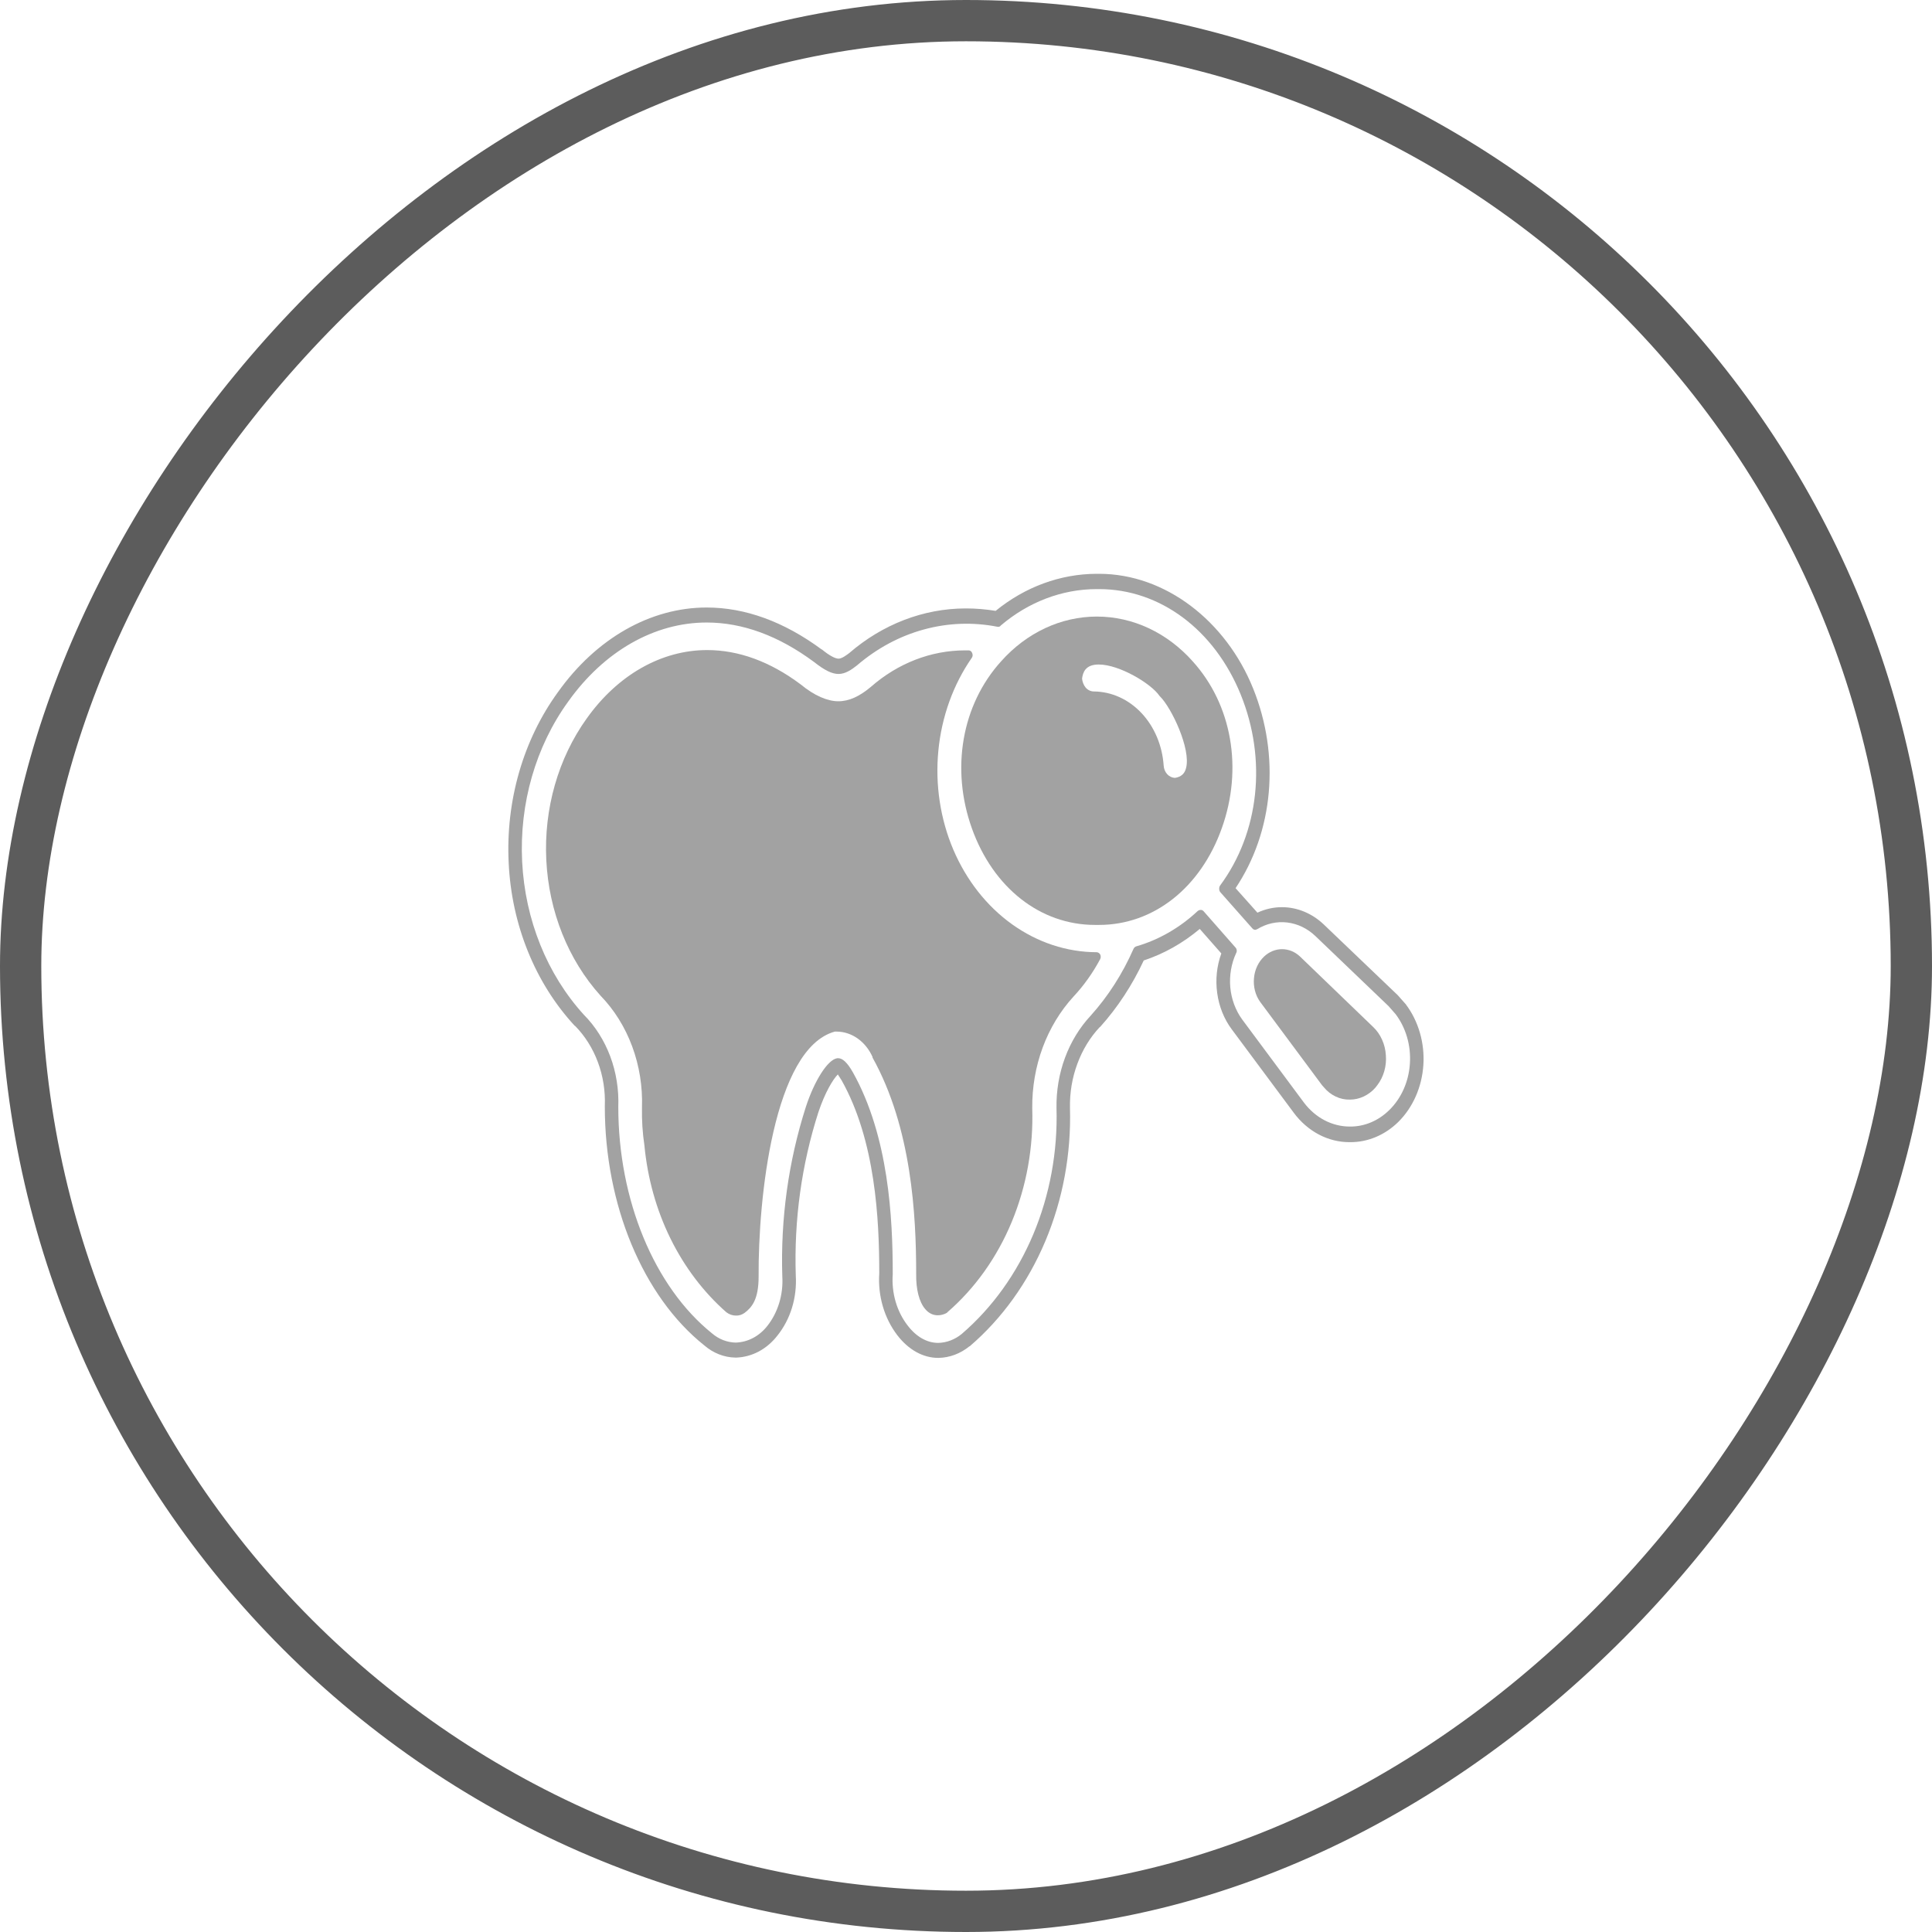 <svg width="38" height="38" viewBox="0 0 38 38" fill="none" xmlns="http://www.w3.org/2000/svg">
<rect x="-0.406" y="0.406" width="37.188" height="37.188" rx="18.594" transform="matrix(-1 0 0 1 37.188 0)" stroke="#5C5C5C" stroke-width="0.812"/>
<g clip-path="url(#clip0_26_22523)">
<path d="M27.009 20.2L25.569 18.813C25.47 18.72 25.345 18.669 25.216 18.669C25.088 18.669 24.963 18.72 24.864 18.813C24.75 18.92 24.678 19.074 24.664 19.241C24.649 19.408 24.692 19.575 24.785 19.705L26.003 21.345L26.04 21.387C26.105 21.465 26.184 21.527 26.272 21.568C26.36 21.61 26.454 21.63 26.549 21.628C26.642 21.628 26.734 21.608 26.821 21.567C26.907 21.527 26.986 21.468 27.052 21.393L27.089 21.345C27.151 21.265 27.198 21.171 27.227 21.069C27.256 20.968 27.267 20.86 27.258 20.754C27.252 20.647 27.226 20.543 27.183 20.448C27.141 20.353 27.081 20.268 27.009 20.2Z" fill="#A2A2A2"/>
<path d="M23.46 13.009C22.958 12.444 22.281 12.127 21.574 12.127C20.868 12.127 20.191 12.444 19.689 13.009C18.915 13.865 18.698 15.125 19.116 16.294C19.535 17.463 20.462 18.192 21.537 18.192H21.617C22.687 18.192 23.614 17.463 24.032 16.288C24.451 15.113 24.228 13.859 23.46 13.009ZM23.328 15.107C23.301 15.221 23.227 15.281 23.111 15.3C23.054 15.298 22.999 15.273 22.958 15.228C22.917 15.184 22.892 15.123 22.888 15.059C22.861 14.663 22.705 14.293 22.45 14.023C22.195 13.753 21.86 13.602 21.511 13.6C21.451 13.599 21.394 13.571 21.352 13.522C21.313 13.473 21.289 13.412 21.283 13.347C21.299 13.226 21.347 13.07 21.611 13.07C22.019 13.07 22.645 13.449 22.803 13.684L22.814 13.696C23.042 13.919 23.428 14.733 23.328 15.107Z" fill="#A2A2A2"/>
<path d="M27.65 19.747H27.645L27.491 19.573L26.04 18.186C25.809 17.965 25.516 17.843 25.214 17.843C25.048 17.843 24.884 17.88 24.732 17.951L24.302 17.469C25.049 16.354 25.182 14.866 24.647 13.54C24.112 12.214 22.92 11.286 21.617 11.286H21.569C20.856 11.288 20.162 11.543 19.583 12.015C19.391 11.984 19.198 11.967 19.005 11.967H18.989C18.163 11.969 17.359 12.278 16.701 12.847C16.653 12.883 16.558 12.955 16.494 12.955C16.431 12.955 16.32 12.901 16.166 12.774H16.161C15.419 12.226 14.656 11.949 13.899 11.949C12.792 11.949 11.727 12.557 10.975 13.612C10.291 14.552 9.945 15.751 10.005 16.969C10.061 18.187 10.526 19.335 11.303 20.175H11.308C11.503 20.372 11.657 20.616 11.759 20.889C11.861 21.162 11.908 21.458 11.896 21.754V21.766C11.896 23.695 12.643 25.497 13.851 26.461C14.028 26.614 14.243 26.699 14.466 26.702H14.481C14.634 26.697 14.784 26.656 14.923 26.583C15.061 26.509 15.185 26.404 15.287 26.274C15.415 26.115 15.514 25.928 15.577 25.724C15.64 25.519 15.665 25.303 15.652 25.087C15.616 23.994 15.767 22.902 16.097 21.875C16.23 21.477 16.388 21.224 16.479 21.133L16.553 21.248C17.22 22.435 17.294 23.984 17.294 25.045C17.279 25.264 17.303 25.485 17.364 25.694C17.425 25.903 17.522 26.096 17.649 26.262C17.872 26.552 18.158 26.708 18.454 26.708H18.46C18.678 26.704 18.891 26.624 19.069 26.479H19.074C19.709 25.935 20.219 25.224 20.562 24.408C20.905 23.592 21.071 22.694 21.045 21.79C21.039 21.493 21.088 21.198 21.19 20.924C21.291 20.649 21.442 20.402 21.633 20.199H21.638C21.982 19.816 22.271 19.375 22.496 18.891C22.893 18.76 23.266 18.55 23.598 18.271L24.022 18.753C23.932 19 23.904 19.27 23.941 19.533C23.977 19.797 24.076 20.044 24.228 20.247L25.447 21.887C25.581 22.068 25.75 22.214 25.939 22.314C26.128 22.414 26.334 22.465 26.543 22.465H26.559C26.905 22.466 27.24 22.325 27.502 22.068C27.791 21.782 27.968 21.379 27.996 20.945C28.024 20.512 27.899 20.083 27.65 19.753V19.747ZM27.327 21.832C27.111 22.046 26.834 22.161 26.549 22.158C26.378 22.158 26.209 22.116 26.053 22.035C25.898 21.954 25.759 21.835 25.648 21.688L24.43 20.049C24.3 19.869 24.219 19.649 24.198 19.418C24.178 19.186 24.218 18.953 24.313 18.747C24.323 18.73 24.327 18.71 24.325 18.69C24.323 18.671 24.315 18.652 24.302 18.638L23.672 17.921C23.664 17.913 23.655 17.907 23.645 17.902C23.635 17.898 23.625 17.896 23.614 17.897C23.595 17.897 23.577 17.904 23.561 17.915C23.207 18.247 22.793 18.486 22.348 18.614C22.337 18.618 22.326 18.624 22.317 18.632C22.308 18.64 22.3 18.651 22.295 18.662C22.08 19.151 21.796 19.595 21.453 19.976C21.235 20.21 21.063 20.492 20.947 20.805C20.831 21.119 20.774 21.456 20.78 21.796C20.805 22.652 20.648 23.503 20.324 24.276C19.999 25.049 19.516 25.722 18.915 26.238C18.78 26.348 18.62 26.409 18.454 26.413C18.232 26.413 18.02 26.292 17.851 26.069C17.745 25.932 17.665 25.773 17.615 25.6C17.565 25.427 17.546 25.244 17.559 25.063V25.051C17.559 23.954 17.48 22.351 16.775 21.091C16.669 20.904 16.574 20.814 16.489 20.814H16.468C16.282 20.838 16.018 21.254 15.848 21.778C15.508 22.843 15.351 23.973 15.387 25.105C15.398 25.282 15.377 25.46 15.326 25.628C15.275 25.795 15.195 25.95 15.091 26.081C15.012 26.181 14.917 26.261 14.81 26.317C14.704 26.373 14.588 26.403 14.471 26.407C14.303 26.404 14.139 26.341 14.005 26.226C12.866 25.31 12.161 23.598 12.161 21.772C12.174 21.431 12.12 21.092 12.003 20.778C11.885 20.464 11.708 20.184 11.483 19.958C10.76 19.164 10.327 18.089 10.27 16.947C10.213 15.805 10.537 14.681 11.176 13.799C11.88 12.81 12.871 12.244 13.899 12.244C14.603 12.244 15.313 12.503 16.012 13.021C16.219 13.184 16.362 13.256 16.494 13.256C16.627 13.256 16.749 13.172 16.855 13.088C17.245 12.753 17.692 12.512 18.168 12.382C18.644 12.251 19.138 12.233 19.62 12.328H19.636C19.645 12.329 19.654 12.328 19.662 12.323C19.671 12.319 19.678 12.312 19.683 12.304C20.227 11.84 20.889 11.588 21.569 11.587H21.617C22.814 11.587 23.884 12.383 24.403 13.66C24.922 14.938 24.769 16.378 23.995 17.421C23.984 17.44 23.979 17.462 23.98 17.485C23.981 17.508 23.988 17.53 24.001 17.547L24.631 18.259C24.646 18.277 24.667 18.288 24.689 18.289L24.726 18.277C24.907 18.166 25.112 18.12 25.316 18.144C25.52 18.168 25.713 18.26 25.87 18.409L27.311 19.789L27.449 19.946C27.653 20.215 27.754 20.564 27.731 20.918C27.709 21.272 27.563 21.601 27.327 21.832Z" fill="#A2A2A2"/>
<path d="M21.569 18.729C20.98 18.727 20.404 18.536 19.905 18.179C19.407 17.822 19.007 17.313 18.75 16.71C18.494 16.107 18.392 15.434 18.456 14.768C18.52 14.101 18.747 13.469 19.111 12.943C19.122 12.93 19.128 12.914 19.13 12.896C19.132 12.879 19.129 12.862 19.122 12.846C19.116 12.829 19.106 12.815 19.093 12.805C19.079 12.796 19.064 12.791 19.048 12.792H18.979C18.31 12.793 17.66 13.045 17.13 13.509C16.908 13.696 16.701 13.793 16.489 13.793C16.277 13.793 16.018 13.684 15.748 13.461C15.144 13.009 14.524 12.786 13.909 12.786C13.009 12.786 12.151 13.274 11.541 14.13C10.979 14.913 10.695 15.907 10.745 16.917C10.795 17.927 11.175 18.878 11.812 19.584C12.081 19.861 12.293 20.201 12.434 20.581C12.575 20.961 12.641 21.372 12.627 21.784C12.622 22.034 12.638 22.285 12.675 22.531C12.736 23.173 12.909 23.794 13.186 24.358C13.463 24.921 13.837 25.415 14.286 25.81C14.342 25.853 14.408 25.876 14.476 25.876C14.536 25.878 14.595 25.859 14.646 25.822C14.789 25.714 14.921 25.557 14.921 25.111C14.911 23.586 15.213 20.621 16.42 20.29H16.457C16.604 20.291 16.747 20.339 16.871 20.427C16.995 20.516 17.096 20.641 17.162 20.79V20.802C17.93 22.182 18.02 23.893 18.02 25.057C18.015 25.358 18.078 25.611 18.2 25.75C18.231 25.788 18.269 25.818 18.311 25.839C18.353 25.86 18.398 25.87 18.444 25.87C18.506 25.87 18.568 25.854 18.624 25.822L18.634 25.81C19.175 25.342 19.609 24.733 19.899 24.035C20.189 23.336 20.328 22.568 20.303 21.796C20.299 21.387 20.369 20.981 20.508 20.604C20.648 20.226 20.854 19.886 21.114 19.602C21.317 19.385 21.493 19.138 21.638 18.867C21.646 18.853 21.65 18.836 21.65 18.819C21.65 18.802 21.646 18.785 21.638 18.771C21.63 18.758 21.62 18.748 21.608 18.741C21.596 18.733 21.583 18.729 21.569 18.729Z" fill="#A2A2A2"/>
</g>
<defs>
<clipPath id="clip0_26_22523">
<rect width="18" height="15.429" fill="white" transform="translate(10 11.286)"/>
</clipPath>
</defs>
</svg>
